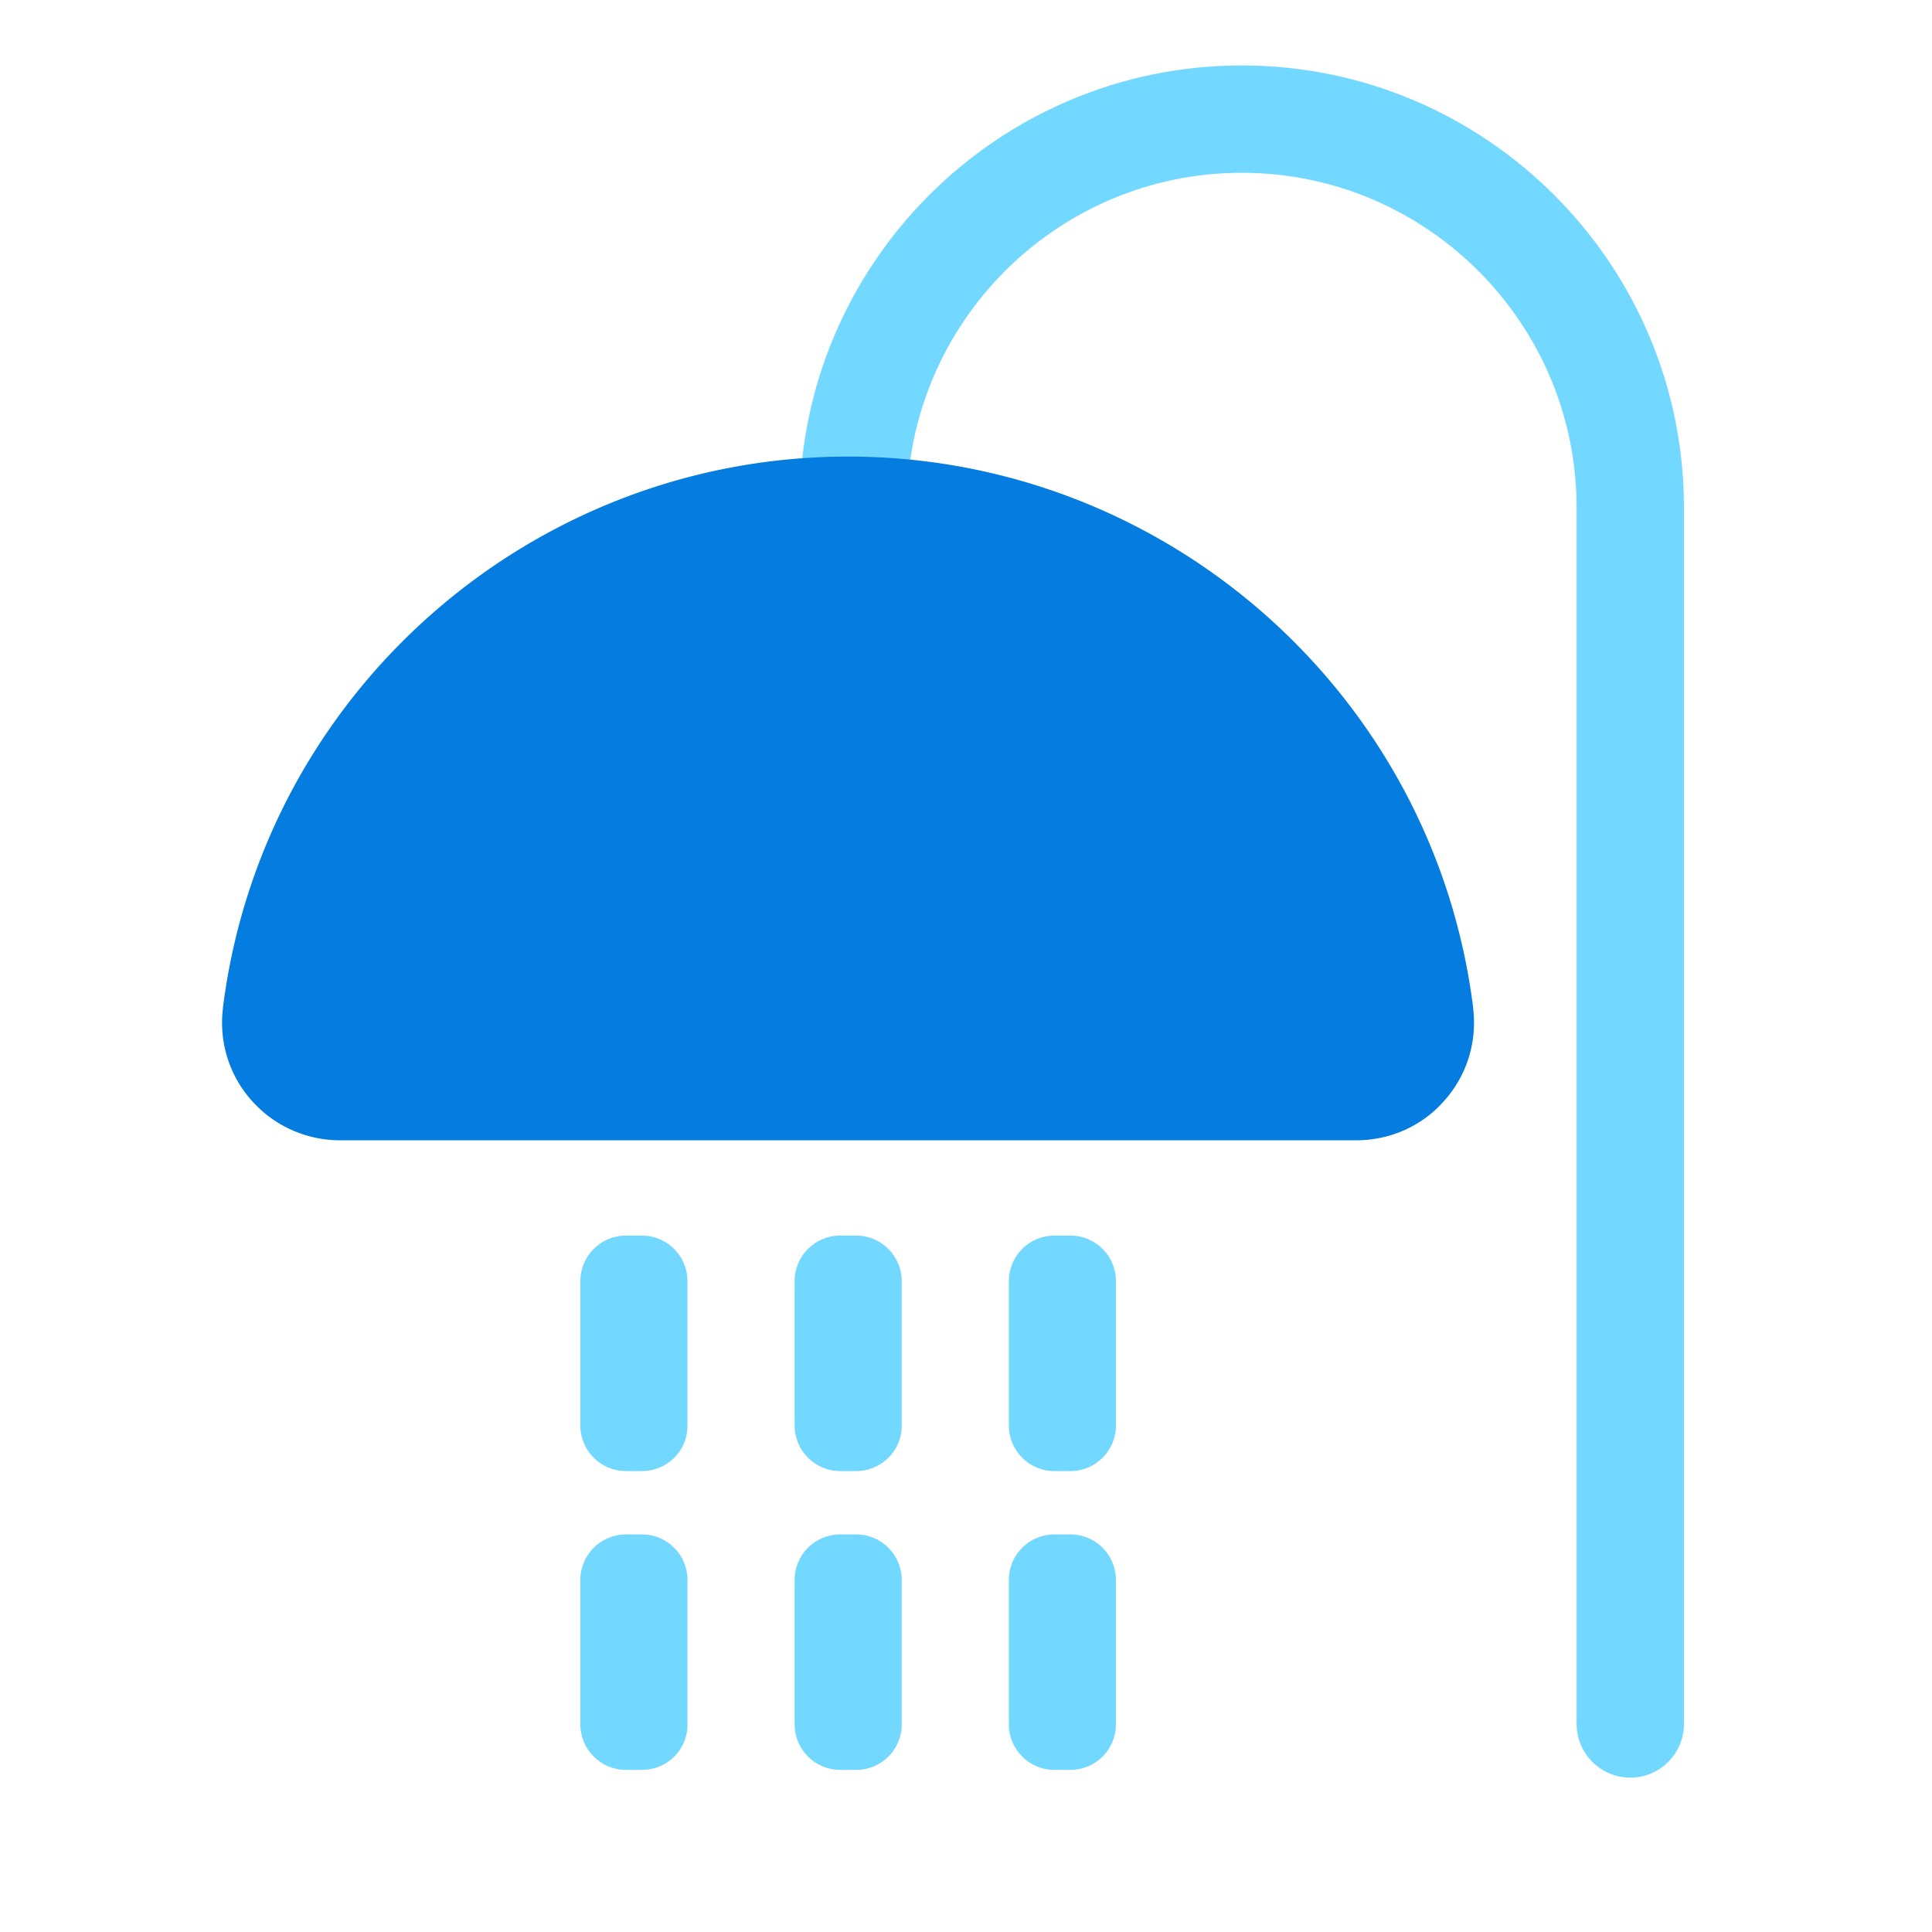 <svg viewBox="0 0 1024 1024" xmlns="http://www.w3.org/2000/svg" width="200" height="200"><path d="M864.085 942.179c-15.701 0-28.444-12.744-28.444-28.445V269.07c0-97.849-79.645-177.493-177.493-177.493S480.654 171.22 480.654 269.069c0 15.702-12.743 28.445-28.444 28.445s-28.445-12.743-28.445-28.445c0-129.251 105.131-234.382 234.383-234.382S892.53 139.817 892.53 269.07v644.665c0 15.701-12.732 28.445-28.445 28.445z" fill="#73D8FF"/><path d="M718.905 604.372H180.167a62.489 62.489 0 01-46.876-21.162c-11.833-13.312-17.295-31.062-15.133-48.697v-.342c20.822-166.57 163.271-292.18 331.321-292.18S759.98 367.6 780.8 534.057v.455c2.162 17.635-3.3 35.385-15.132 48.697-11.72 13.54-28.786 21.162-46.763 21.162z" fill="#057CE0"/><path d="M340.252 779.704h-8.533c-13.312 0-24.12-10.809-24.12-24.12V679.01c0-13.312 10.808-24.121 24.12-24.121h8.533c13.312 0 24.121 10.809 24.121 24.12v76.573c.125 13.312-10.683 24.12-24.12 24.12zm0 158.379h-8.533c-13.312 0-24.12-10.81-24.12-24.121v-76.573c0-13.312 10.808-24.12 24.12-24.12h8.533c13.312 0 24.121 10.808 24.121 24.12v76.573c.125 13.312-10.683 24.12-24.12 24.12zm113.562-158.38h-8.533c-13.312 0-24.121-10.808-24.121-24.12v-76.572c0-13.312 10.809-24.121 24.12-24.121h8.534c13.312 0 24.12 10.809 24.12 24.12v76.573c.103 13.312-10.82 24.12-24.12 24.12zm0 158.38h-8.533c-13.312 0-24.121-10.81-24.121-24.121v-76.573c0-13.312 10.809-24.12 24.12-24.12h8.534c13.312 0 24.12 10.808 24.12 24.12v76.573c.103 13.312-10.82 24.12-24.12 24.12zm113.539-158.38h-8.533c-13.312 0-24.121-10.808-24.121-24.12v-76.572c0-13.312 10.809-24.121 24.12-24.121h8.534c13.312 0 24.12 10.809 24.12 24.12v76.573c0 13.312-10.808 24.12-24.12 24.12zm0 158.38h-8.533c-13.312 0-24.121-10.81-24.121-24.121v-76.573c0-13.312 10.809-24.12 24.12-24.12h8.534c13.312 0 24.12 10.808 24.12 24.12v76.573c0 13.312-10.808 24.12-24.12 24.12z" fill="#73D8FF"/></svg>